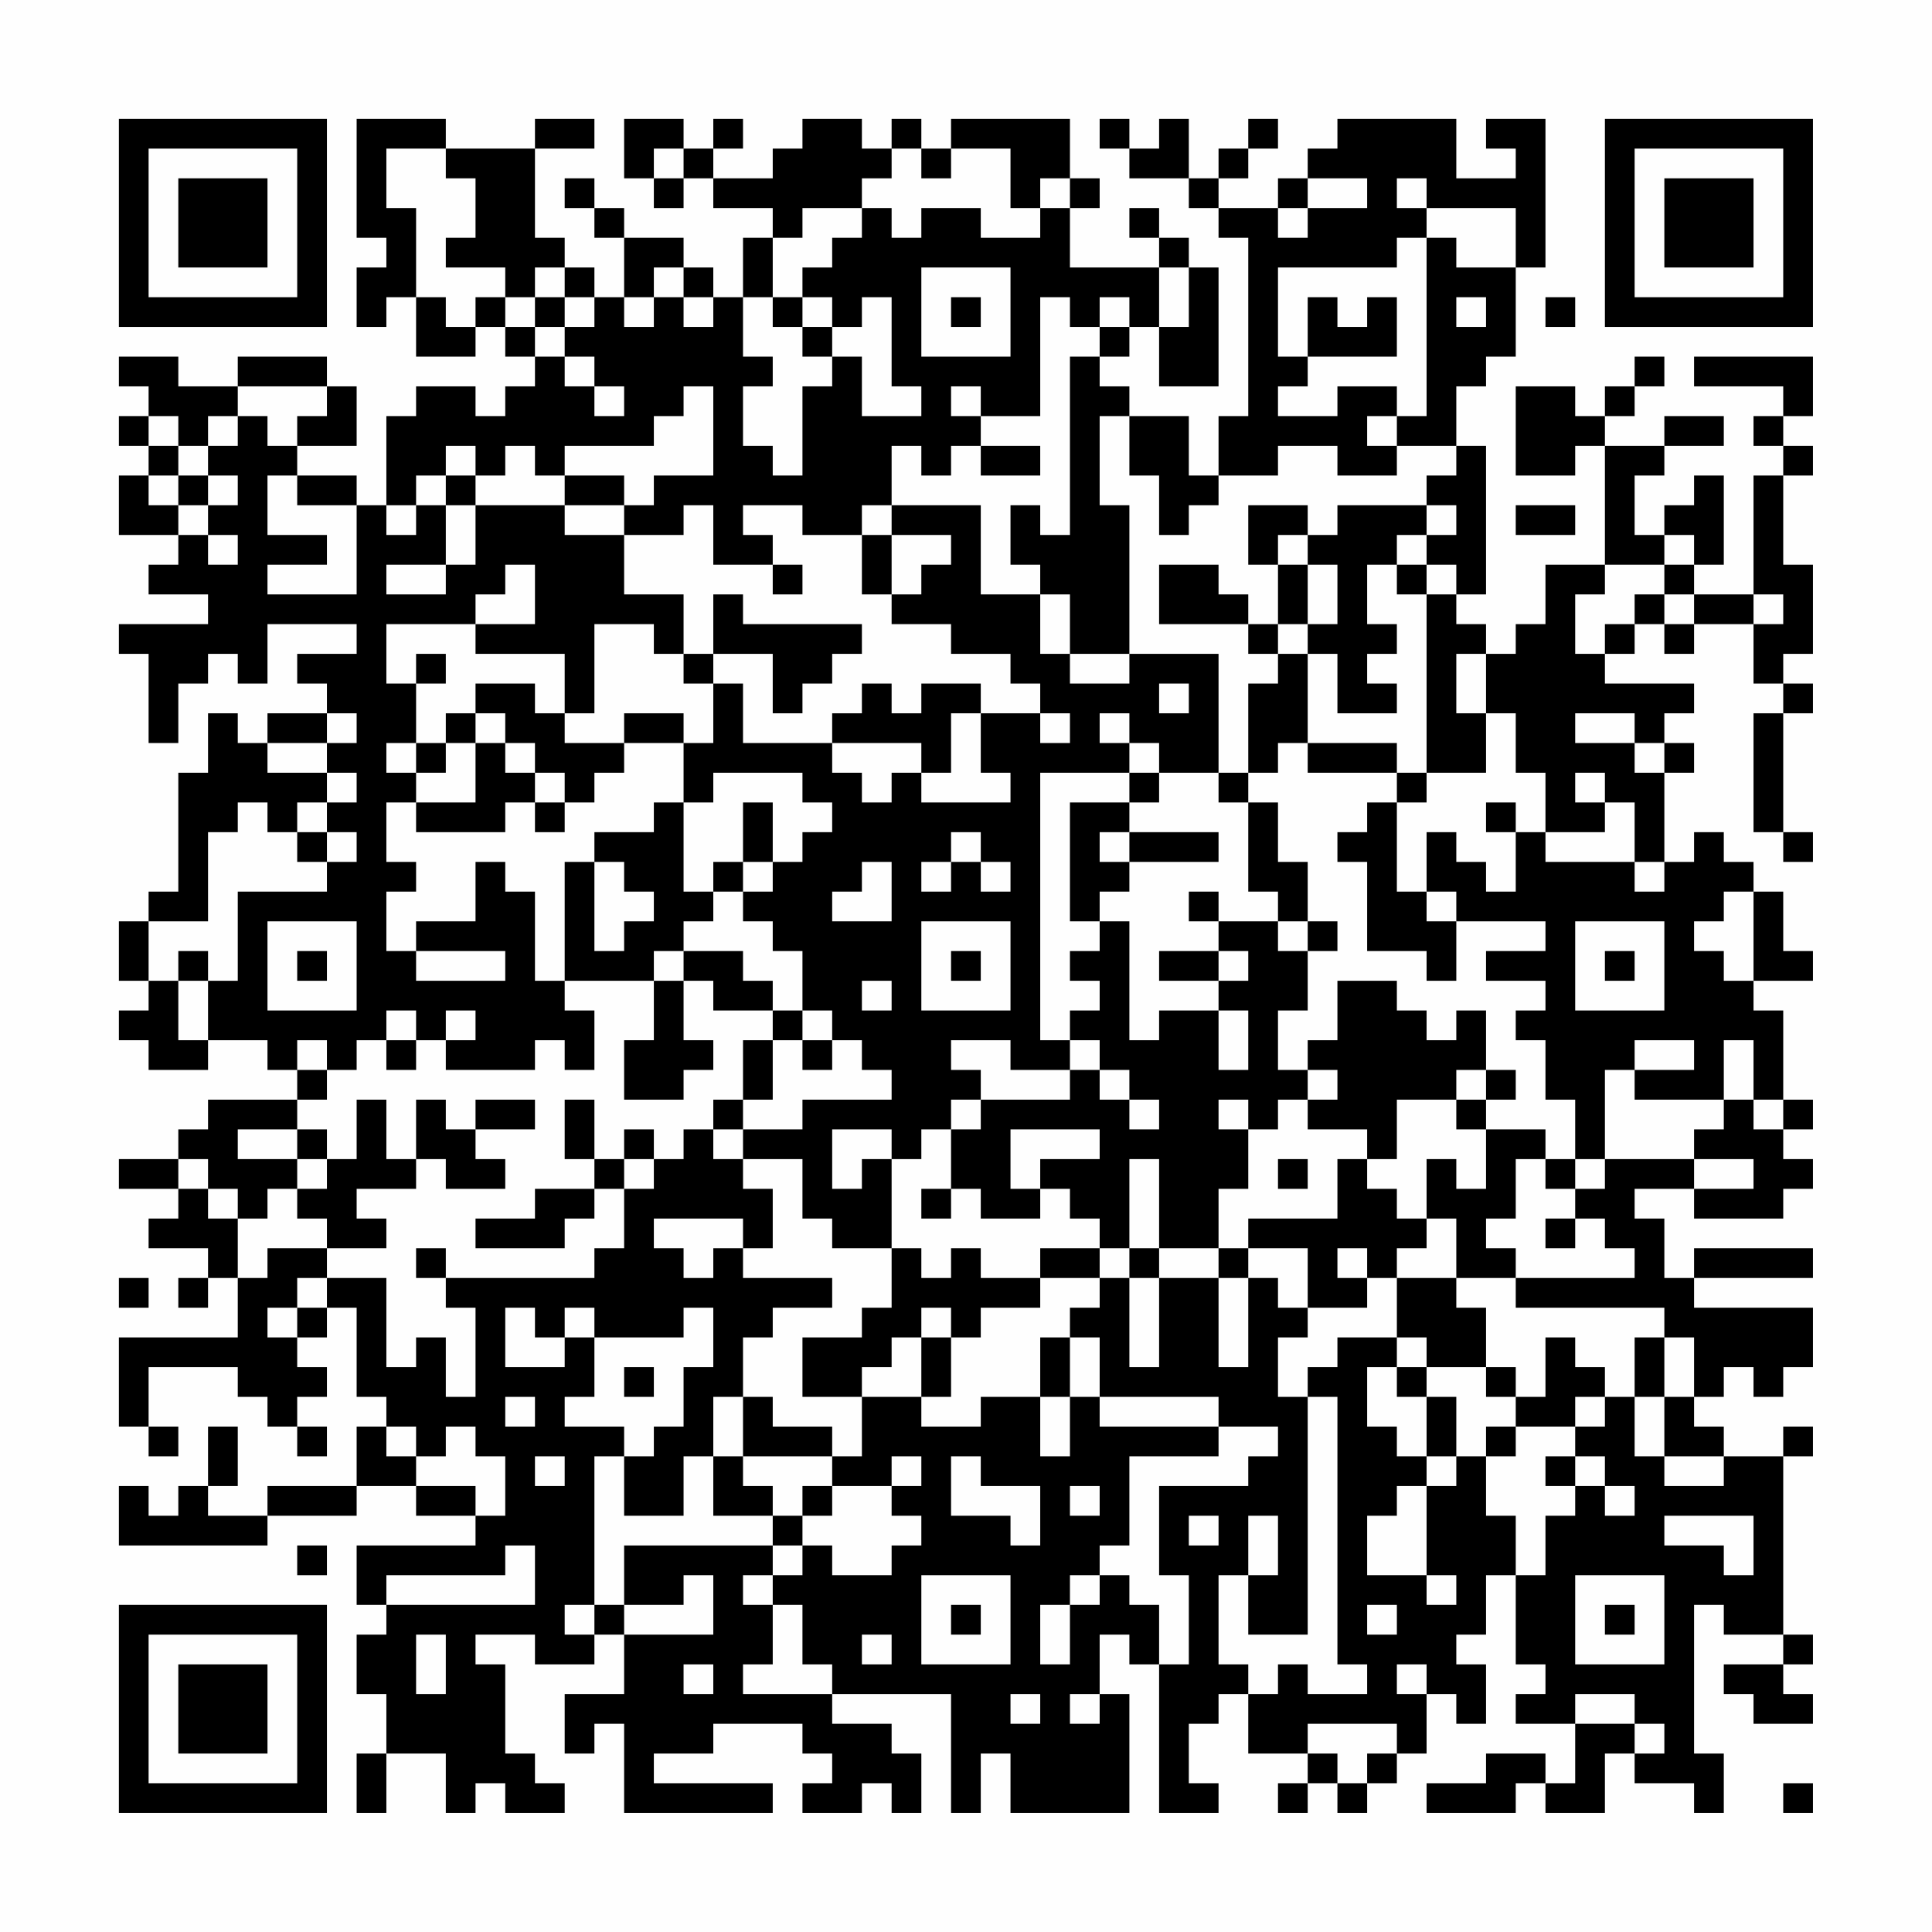 <?xml version="1.0" encoding="UTF-8"?>
<svg xmlns="http://www.w3.org/2000/svg" version="1.1" width="300" height="300" viewBox="0 0 300 300"><rect x="0" y="0" width="300" height="300" fill="#fefefe"/><g transform="scale(4.615)"><g transform="translate(4,4)"><path fill-rule="evenodd" d="M8 0L8 4L9 4L9 5L8 5L8 7L9 7L9 6L10 6L10 8L12 8L12 7L13 7L13 8L14 8L14 9L13 9L13 10L12 10L12 9L10 9L10 10L9 10L9 13L8 13L8 12L6 12L6 11L8 11L8 9L7 9L7 8L4 8L4 9L2 9L2 8L0 8L0 9L1 9L1 10L0 10L0 11L1 11L1 12L0 12L0 14L2 14L2 15L1 15L1 16L3 16L3 17L0 17L0 18L1 18L1 21L2 21L2 19L3 19L3 18L4 18L4 19L5 19L5 17L8 17L8 18L6 18L6 19L7 19L7 20L5 20L5 21L4 21L4 20L3 20L3 22L2 22L2 26L1 26L1 27L0 27L0 29L1 29L1 30L0 30L0 31L1 31L1 32L3 32L3 31L5 31L5 32L6 32L6 33L3 33L3 34L2 34L2 35L0 35L0 36L2 36L2 37L1 37L1 38L3 38L3 39L2 39L2 40L3 40L3 39L4 39L4 41L0 41L0 44L1 44L1 45L2 45L2 44L1 44L1 42L4 42L4 43L5 43L5 44L6 44L6 45L7 45L7 44L6 44L6 43L7 43L7 42L6 42L6 41L7 41L7 40L8 40L8 43L9 43L9 44L8 44L8 46L5 46L5 47L3 47L3 46L4 46L4 44L3 44L3 46L2 46L2 47L1 47L1 46L0 46L0 48L5 48L5 47L8 47L8 46L10 46L10 47L12 47L12 48L8 48L8 50L9 50L9 51L8 51L8 53L9 53L9 55L8 55L8 57L9 57L9 55L11 55L11 57L12 57L12 56L13 56L13 57L15 57L15 56L14 56L14 55L13 55L13 52L12 52L12 51L14 51L14 52L16 52L16 51L17 51L17 53L15 53L15 55L16 55L16 54L17 54L17 57L22 57L22 56L18 56L18 55L20 55L20 54L23 54L23 55L24 55L24 56L23 56L23 57L25 57L25 56L26 56L26 57L27 57L27 55L26 55L26 54L24 54L24 53L28 53L28 57L29 57L29 55L30 55L30 57L34 57L34 53L33 53L33 51L34 51L34 52L35 52L35 57L37 57L37 56L36 56L36 54L37 54L37 53L38 53L38 55L40 55L40 56L39 56L39 57L40 57L40 56L41 56L41 57L42 57L42 56L43 56L43 55L44 55L44 53L45 53L45 54L46 54L46 52L45 52L45 51L46 51L46 49L47 49L47 52L48 52L48 53L47 53L47 54L49 54L49 56L48 56L48 55L46 55L46 56L44 56L44 57L47 57L47 56L48 56L48 57L50 57L50 55L51 55L51 56L53 56L53 57L54 57L54 55L53 55L53 50L54 50L54 51L56 51L56 52L54 52L54 53L55 53L55 54L57 54L57 53L56 53L56 52L57 52L57 51L56 51L56 45L57 45L57 44L56 44L56 45L54 45L54 44L53 44L53 43L54 43L54 42L55 42L55 43L56 43L56 42L57 42L57 40L53 40L53 39L57 39L57 38L53 38L53 39L52 39L52 37L51 37L51 36L53 36L53 37L56 37L56 36L57 36L57 35L56 35L56 34L57 34L57 33L56 33L56 30L55 30L55 29L57 29L57 28L56 28L56 26L55 26L55 25L54 25L54 24L53 24L53 25L52 25L52 22L53 22L53 21L52 21L52 20L53 20L53 19L50 19L50 18L51 18L51 17L52 17L52 18L53 18L53 17L55 17L55 19L56 19L56 20L55 20L55 24L56 24L56 25L57 25L57 24L56 24L56 20L57 20L57 19L56 19L56 18L57 18L57 15L56 15L56 12L57 12L57 11L56 11L56 10L57 10L57 8L53 8L53 9L56 9L56 10L55 10L55 11L56 11L56 12L55 12L55 16L53 16L53 15L54 15L54 12L53 12L53 13L52 13L52 14L51 14L51 12L52 12L52 11L54 11L54 10L52 10L52 11L50 11L50 10L51 10L51 9L52 9L52 8L51 8L51 9L50 9L50 10L49 10L49 9L47 9L47 12L49 12L49 11L50 11L50 15L48 15L48 17L47 17L47 18L46 18L46 17L45 17L45 16L46 16L46 11L45 11L45 9L46 9L46 8L47 8L47 5L48 5L48 0L46 0L46 1L47 1L47 2L45 2L45 0L41 0L41 1L40 1L40 2L39 2L39 3L37 3L37 2L38 2L38 1L39 1L39 0L38 0L38 1L37 1L37 2L36 2L36 0L35 0L35 1L34 1L34 0L33 0L33 1L34 1L34 2L36 2L36 3L37 3L37 4L38 4L38 10L37 10L37 12L36 12L36 10L34 10L34 9L33 9L33 8L34 8L34 7L35 7L35 9L37 9L37 5L36 5L36 4L35 4L35 3L34 3L34 4L35 4L35 5L32 5L32 3L33 3L33 2L32 2L32 0L28 0L28 1L27 1L27 0L26 0L26 1L25 1L25 0L23 0L23 1L22 1L22 2L20 2L20 1L21 1L21 0L20 0L20 1L19 1L19 0L17 0L17 2L18 2L18 3L19 3L19 2L20 2L20 3L22 3L22 4L21 4L21 6L20 6L20 5L19 5L19 4L17 4L17 3L16 3L16 2L15 2L15 3L16 3L16 4L17 4L17 6L16 6L16 5L15 5L15 4L14 4L14 1L16 1L16 0L14 0L14 1L11 1L11 0ZM9 1L9 3L10 3L10 6L11 6L11 7L12 7L12 6L13 6L13 7L14 7L14 8L15 8L15 9L16 9L16 10L17 10L17 9L16 9L16 8L15 8L15 7L16 7L16 6L15 6L15 5L14 5L14 6L13 6L13 5L11 5L11 4L12 4L12 2L11 2L11 1ZM18 1L18 2L19 2L19 1ZM26 1L26 2L25 2L25 3L23 3L23 4L22 4L22 6L21 6L21 8L22 8L22 9L21 9L21 11L22 11L22 12L23 12L23 9L24 9L24 8L25 8L25 10L27 10L27 9L26 9L26 6L25 6L25 7L24 7L24 6L23 6L23 5L24 5L24 4L25 4L25 3L26 3L26 4L27 4L27 3L29 3L29 4L31 4L31 3L32 3L32 2L31 2L31 3L30 3L30 1L28 1L28 2L27 2L27 1ZM40 2L40 3L39 3L39 4L40 4L40 3L42 3L42 2ZM43 2L43 3L44 3L44 4L43 4L43 5L39 5L39 8L40 8L40 9L39 9L39 10L41 10L41 9L43 9L43 10L42 10L42 11L43 11L43 12L41 12L41 11L39 11L39 12L37 12L37 13L36 13L36 14L35 14L35 12L34 12L34 10L33 10L33 13L34 13L34 18L32 18L32 16L31 16L31 15L30 15L30 13L31 13L31 14L32 14L32 8L33 8L33 7L34 7L34 6L33 6L33 7L32 7L32 6L31 6L31 10L29 10L29 9L28 9L28 10L29 10L29 11L28 11L28 12L27 12L27 11L26 11L26 13L25 13L25 14L23 14L23 13L21 13L21 14L22 14L22 15L20 15L20 13L19 13L19 14L17 14L17 13L18 13L18 12L20 12L20 9L19 9L19 10L18 10L18 11L15 11L15 12L14 12L14 11L13 11L13 12L12 12L12 11L11 11L11 12L10 12L10 13L9 13L9 14L10 14L10 13L11 13L11 15L9 15L9 16L11 16L11 15L12 15L12 13L15 13L15 14L17 14L17 16L19 16L19 18L18 18L18 17L16 17L16 20L15 20L15 18L12 18L12 17L14 17L14 15L13 15L13 16L12 16L12 17L9 17L9 19L10 19L10 21L9 21L9 22L10 22L10 23L9 23L9 25L10 25L10 26L9 26L9 28L10 28L10 29L13 29L13 28L10 28L10 27L12 27L12 25L13 25L13 26L14 26L14 29L15 29L15 30L16 30L16 32L15 32L15 31L14 31L14 32L11 32L11 31L12 31L12 30L11 30L11 31L10 31L10 30L9 30L9 31L8 31L8 32L7 32L7 31L6 31L6 32L7 32L7 33L6 33L6 34L4 34L4 35L6 35L6 36L5 36L5 37L4 37L4 36L3 36L3 35L2 35L2 36L3 36L3 37L4 37L4 39L5 39L5 38L7 38L7 39L6 39L6 40L5 40L5 41L6 41L6 40L7 40L7 39L9 39L9 42L10 42L10 41L11 41L11 43L12 43L12 40L11 40L11 39L16 39L16 38L17 38L17 36L18 36L18 35L19 35L19 34L20 34L20 35L21 35L21 36L22 36L22 38L21 38L21 37L18 37L18 38L19 38L19 39L20 39L20 38L21 38L21 39L24 39L24 40L22 40L22 41L21 41L21 43L20 43L20 45L19 45L19 47L17 47L17 45L18 45L18 44L19 44L19 42L20 42L20 40L19 40L19 41L16 41L16 40L15 40L15 41L14 41L14 40L13 40L13 42L15 42L15 41L16 41L16 43L15 43L15 44L17 44L17 45L16 45L16 50L15 50L15 51L16 51L16 50L17 50L17 51L20 51L20 49L19 49L19 50L17 50L17 48L22 48L22 49L21 49L21 50L22 50L22 52L21 52L21 53L24 53L24 52L23 52L23 50L22 50L22 49L23 49L23 48L24 48L24 49L26 49L26 48L27 48L27 47L26 47L26 46L27 46L27 45L26 45L26 46L24 46L24 45L25 45L25 43L27 43L27 44L29 44L29 43L31 43L31 45L32 45L32 43L33 43L33 44L37 44L37 45L34 45L34 48L33 48L33 49L32 49L32 50L31 50L31 52L32 52L32 50L33 50L33 49L34 49L34 50L35 50L35 52L36 52L36 49L35 49L35 46L38 46L38 45L39 45L39 44L37 44L37 43L33 43L33 41L32 41L32 40L33 40L33 39L34 39L34 42L35 42L35 39L37 39L37 42L38 42L38 39L39 39L39 40L40 40L40 41L39 41L39 43L40 43L40 51L38 51L38 49L39 49L39 47L38 47L38 49L37 49L37 52L38 52L38 53L39 53L39 52L40 52L40 53L42 53L42 52L41 52L41 43L40 43L40 42L41 42L41 41L43 41L43 42L42 42L42 44L43 44L43 45L44 45L44 46L43 46L43 47L42 47L42 49L44 49L44 50L45 50L45 49L44 49L44 46L45 46L45 45L46 45L46 47L47 47L47 49L48 49L48 47L49 47L49 46L50 46L50 47L51 47L51 46L50 46L50 45L49 45L49 44L50 44L50 43L51 43L51 45L52 45L52 46L54 46L54 45L52 45L52 43L53 43L53 41L52 41L52 40L47 40L47 39L51 39L51 38L50 38L50 37L49 37L49 36L50 36L50 35L53 35L53 36L55 36L55 35L53 35L53 34L54 34L54 33L55 33L55 34L56 34L56 33L55 33L55 31L54 31L54 33L51 33L51 32L53 32L53 31L51 31L51 32L50 32L50 35L49 35L49 33L48 33L48 31L47 31L47 30L48 30L48 29L46 29L46 28L48 28L48 27L45 27L45 26L44 26L44 24L45 24L45 25L46 25L46 26L47 26L47 24L48 24L48 25L51 25L51 26L52 26L52 25L51 25L51 23L50 23L50 22L49 22L49 23L50 23L50 24L48 24L48 22L47 22L47 20L46 20L46 18L45 18L45 20L46 20L46 22L44 22L44 16L45 16L45 15L44 15L44 14L45 14L45 13L44 13L44 12L45 12L45 11L43 11L43 10L44 10L44 4L45 4L45 5L47 5L47 3L44 3L44 2ZM18 5L18 6L17 6L17 7L18 7L18 6L19 6L19 7L20 7L20 6L19 6L19 5ZM27 5L27 8L30 8L30 5ZM35 5L35 7L36 7L36 5ZM14 6L14 7L15 7L15 6ZM22 6L22 7L23 7L23 8L24 8L24 7L23 7L23 6ZM28 6L28 7L29 7L29 6ZM40 6L40 8L43 8L43 6L42 6L42 7L41 7L41 6ZM45 6L45 7L46 7L46 6ZM48 6L48 7L49 7L49 6ZM4 9L4 10L3 10L3 11L2 11L2 10L1 10L1 11L2 11L2 12L1 12L1 13L2 13L2 14L3 14L3 15L4 15L4 14L3 14L3 13L4 13L4 12L3 12L3 11L4 11L4 10L5 10L5 11L6 11L6 10L7 10L7 9ZM29 11L29 12L31 12L31 11ZM2 12L2 13L3 13L3 12ZM5 12L5 14L7 14L7 15L5 15L5 16L8 16L8 13L6 13L6 12ZM11 12L11 13L12 13L12 12ZM15 12L15 13L17 13L17 12ZM26 13L26 14L25 14L25 16L26 16L26 17L28 17L28 18L30 18L30 19L31 19L31 20L29 20L29 19L27 19L27 20L26 20L26 19L25 19L25 20L24 20L24 21L21 21L21 19L20 19L20 18L22 18L22 20L23 20L23 19L24 19L24 18L25 18L25 17L21 17L21 16L20 16L20 18L19 18L19 19L20 19L20 21L19 21L19 20L17 20L17 21L15 21L15 20L14 20L14 19L12 19L12 20L11 20L11 21L10 21L10 22L11 22L11 21L12 21L12 23L10 23L10 24L13 24L13 23L14 23L14 24L15 24L15 23L16 23L16 22L17 22L17 21L19 21L19 23L18 23L18 24L16 24L16 25L15 25L15 29L18 29L18 31L17 31L17 33L19 33L19 32L20 32L20 31L19 31L19 29L20 29L20 30L22 30L22 31L21 31L21 33L20 33L20 34L21 34L21 35L23 35L23 37L24 37L24 38L26 38L26 40L25 40L25 41L23 41L23 43L25 43L25 42L26 42L26 41L27 41L27 43L28 43L28 41L29 41L29 40L31 40L31 39L33 39L33 38L34 38L34 39L35 39L35 38L37 38L37 39L38 39L38 38L40 38L40 40L42 40L42 39L43 39L43 41L44 41L44 42L43 42L43 43L44 43L44 45L45 45L45 43L44 43L44 42L46 42L46 43L47 43L47 44L46 44L46 45L47 45L47 44L49 44L49 43L50 43L50 42L49 42L49 41L48 41L48 43L47 43L47 42L46 42L46 40L45 40L45 39L47 39L47 38L46 38L46 37L47 37L47 35L48 35L48 36L49 36L49 35L48 35L48 34L46 34L46 33L47 33L47 32L46 32L46 30L45 30L45 31L44 31L44 30L43 30L43 29L41 29L41 31L40 31L40 32L39 32L39 30L40 30L40 28L41 28L41 27L40 27L40 25L39 25L39 23L38 23L38 22L39 22L39 21L40 21L40 22L43 22L43 23L42 23L42 24L41 24L41 25L42 25L42 28L44 28L44 29L45 29L45 27L44 27L44 26L43 26L43 23L44 23L44 22L43 22L43 21L40 21L40 18L41 18L41 20L43 20L43 19L42 19L42 18L43 18L43 17L42 17L42 15L43 15L43 16L44 16L44 15L43 15L43 14L44 14L44 13L41 13L41 14L40 14L40 13L38 13L38 15L39 15L39 17L38 17L38 16L37 16L37 15L35 15L35 17L38 17L38 18L39 18L39 19L38 19L38 22L37 22L37 18L34 18L34 19L32 19L32 18L31 18L31 16L29 16L29 13ZM47 13L47 14L49 14L49 13ZM26 14L26 16L27 16L27 15L28 15L28 14ZM39 14L39 15L40 15L40 17L39 17L39 18L40 18L40 17L41 17L41 15L40 15L40 14ZM52 14L52 15L50 15L50 16L49 16L49 18L50 18L50 17L51 17L51 16L52 16L52 17L53 17L53 16L52 16L52 15L53 15L53 14ZM22 15L22 16L23 16L23 15ZM55 16L55 17L56 17L56 16ZM10 18L10 19L11 19L11 18ZM35 19L35 20L36 20L36 19ZM7 20L7 21L5 21L5 22L7 22L7 23L6 23L6 24L5 24L5 23L4 23L4 24L3 24L3 27L1 27L1 29L2 29L2 31L3 31L3 29L4 29L4 26L7 26L7 25L8 25L8 24L7 24L7 23L8 23L8 22L7 22L7 21L8 21L8 20ZM12 20L12 21L13 21L13 22L14 22L14 23L15 23L15 22L14 22L14 21L13 21L13 20ZM28 20L28 22L27 22L27 21L24 21L24 22L25 22L25 23L26 23L26 22L27 22L27 23L30 23L30 22L29 22L29 20ZM31 20L31 21L32 21L32 20ZM33 20L33 21L34 21L34 22L31 22L31 31L32 31L32 32L30 32L30 31L28 31L28 32L29 32L29 33L28 33L28 34L27 34L27 35L26 35L26 34L24 34L24 36L25 36L25 35L26 35L26 38L27 38L27 39L28 39L28 38L29 38L29 39L31 39L31 38L33 38L33 37L32 37L32 36L31 36L31 35L33 35L33 34L30 34L30 36L31 36L31 37L29 37L29 36L28 36L28 34L29 34L29 33L32 33L32 32L33 32L33 33L34 33L34 34L35 34L35 33L34 33L34 32L33 32L33 31L32 31L32 30L33 30L33 29L32 29L32 28L33 28L33 27L34 27L34 31L35 31L35 30L37 30L37 32L38 32L38 30L37 30L37 29L38 29L38 28L37 28L37 27L39 27L39 28L40 28L40 27L39 27L39 26L38 26L38 23L37 23L37 22L35 22L35 21L34 21L34 20ZM49 20L49 21L51 21L51 22L52 22L52 21L51 21L51 20ZM20 22L20 23L19 23L19 26L20 26L20 27L19 27L19 28L18 28L18 29L19 29L19 28L21 28L21 29L22 29L22 30L23 30L23 31L22 31L22 33L21 33L21 34L23 34L23 33L26 33L26 32L25 32L25 31L24 31L24 30L23 30L23 28L22 28L22 27L21 27L21 26L22 26L22 25L23 25L23 24L24 24L24 23L23 23L23 22ZM34 22L34 23L32 23L32 27L33 27L33 26L34 26L34 25L37 25L37 24L34 24L34 23L35 23L35 22ZM21 23L21 25L20 25L20 26L21 26L21 25L22 25L22 23ZM46 23L46 24L47 24L47 23ZM6 24L6 25L7 25L7 24ZM28 24L28 25L27 25L27 26L28 26L28 25L29 25L29 26L30 26L30 25L29 25L29 24ZM33 24L33 25L34 25L34 24ZM16 25L16 28L17 28L17 27L18 27L18 26L17 26L17 25ZM25 25L25 26L24 26L24 27L26 27L26 25ZM36 26L36 27L37 27L37 26ZM54 26L54 27L53 27L53 28L54 28L54 29L55 29L55 26ZM5 27L5 30L8 30L8 27ZM27 27L27 30L30 30L30 27ZM49 27L49 30L52 30L52 27ZM2 28L2 29L3 29L3 28ZM6 28L6 29L7 29L7 28ZM28 28L28 29L29 29L29 28ZM35 28L35 29L37 29L37 28ZM50 28L50 29L51 29L51 28ZM25 29L25 30L26 30L26 29ZM9 31L9 32L10 32L10 31ZM23 31L23 32L24 32L24 31ZM40 32L40 33L39 33L39 34L38 34L38 33L37 33L37 34L38 34L38 36L37 36L37 38L38 38L38 37L41 37L41 35L42 35L42 36L43 36L43 37L44 37L44 38L43 38L43 39L45 39L45 37L44 37L44 35L45 35L45 36L46 36L46 34L45 34L45 33L46 33L46 32L45 32L45 33L43 33L43 35L42 35L42 34L40 34L40 33L41 33L41 32ZM8 33L8 35L7 35L7 34L6 34L6 35L7 35L7 36L6 36L6 37L7 37L7 38L9 38L9 37L8 37L8 36L10 36L10 35L11 35L11 36L13 36L13 35L12 35L12 34L14 34L14 33L12 33L12 34L11 34L11 33L10 33L10 35L9 35L9 33ZM15 33L15 35L16 35L16 36L14 36L14 37L12 37L12 38L15 38L15 37L16 37L16 36L17 36L17 35L18 35L18 34L17 34L17 35L16 35L16 33ZM34 35L34 38L35 38L35 35ZM39 35L39 36L40 36L40 35ZM27 36L27 37L28 37L28 36ZM48 37L48 38L49 38L49 37ZM10 38L10 39L11 39L11 38ZM41 38L41 39L42 39L42 38ZM0 39L0 40L1 40L1 39ZM27 40L27 41L28 41L28 40ZM31 41L31 43L32 43L32 41ZM51 41L51 43L52 43L52 41ZM17 42L17 43L18 43L18 42ZM13 43L13 44L14 44L14 43ZM21 43L21 45L20 45L20 47L22 47L22 48L23 48L23 47L24 47L24 46L23 46L23 47L22 47L22 46L21 46L21 45L24 45L24 44L22 44L22 43ZM9 44L9 45L10 45L10 46L12 46L12 47L13 47L13 45L12 45L12 44L11 44L11 45L10 45L10 44ZM14 45L14 46L15 46L15 45ZM28 45L28 47L30 47L30 48L31 48L31 46L29 46L29 45ZM48 45L48 46L49 46L49 45ZM32 46L32 47L33 47L33 46ZM36 47L36 48L37 48L37 47ZM52 47L52 48L54 48L54 49L55 49L55 47ZM6 48L6 49L7 49L7 48ZM13 48L13 49L9 49L9 50L14 50L14 48ZM27 49L27 52L30 52L30 49ZM49 49L49 52L52 52L52 49ZM28 50L28 51L29 51L29 50ZM42 50L42 51L43 51L43 50ZM50 50L50 51L51 51L51 50ZM10 51L10 53L11 53L11 51ZM25 51L25 52L26 52L26 51ZM19 52L19 53L20 53L20 52ZM43 52L43 53L44 53L44 52ZM30 53L30 54L31 54L31 53ZM32 53L32 54L33 54L33 53ZM49 53L49 54L51 54L51 55L52 55L52 54L51 54L51 53ZM40 54L40 55L41 55L41 56L42 56L42 55L43 55L43 54ZM56 56L56 57L57 57L57 56ZM0 0L0 7L7 7L7 0ZM1 1L1 6L6 6L6 1ZM2 2L2 5L5 5L5 2ZM50 0L50 7L57 7L57 0ZM51 1L51 6L56 6L56 1ZM52 2L52 5L55 5L55 2ZM0 50L0 57L7 57L7 50ZM1 51L1 56L6 56L6 51ZM2 52L2 55L5 55L5 52Z" fill="#000000"/></g></g></svg>
